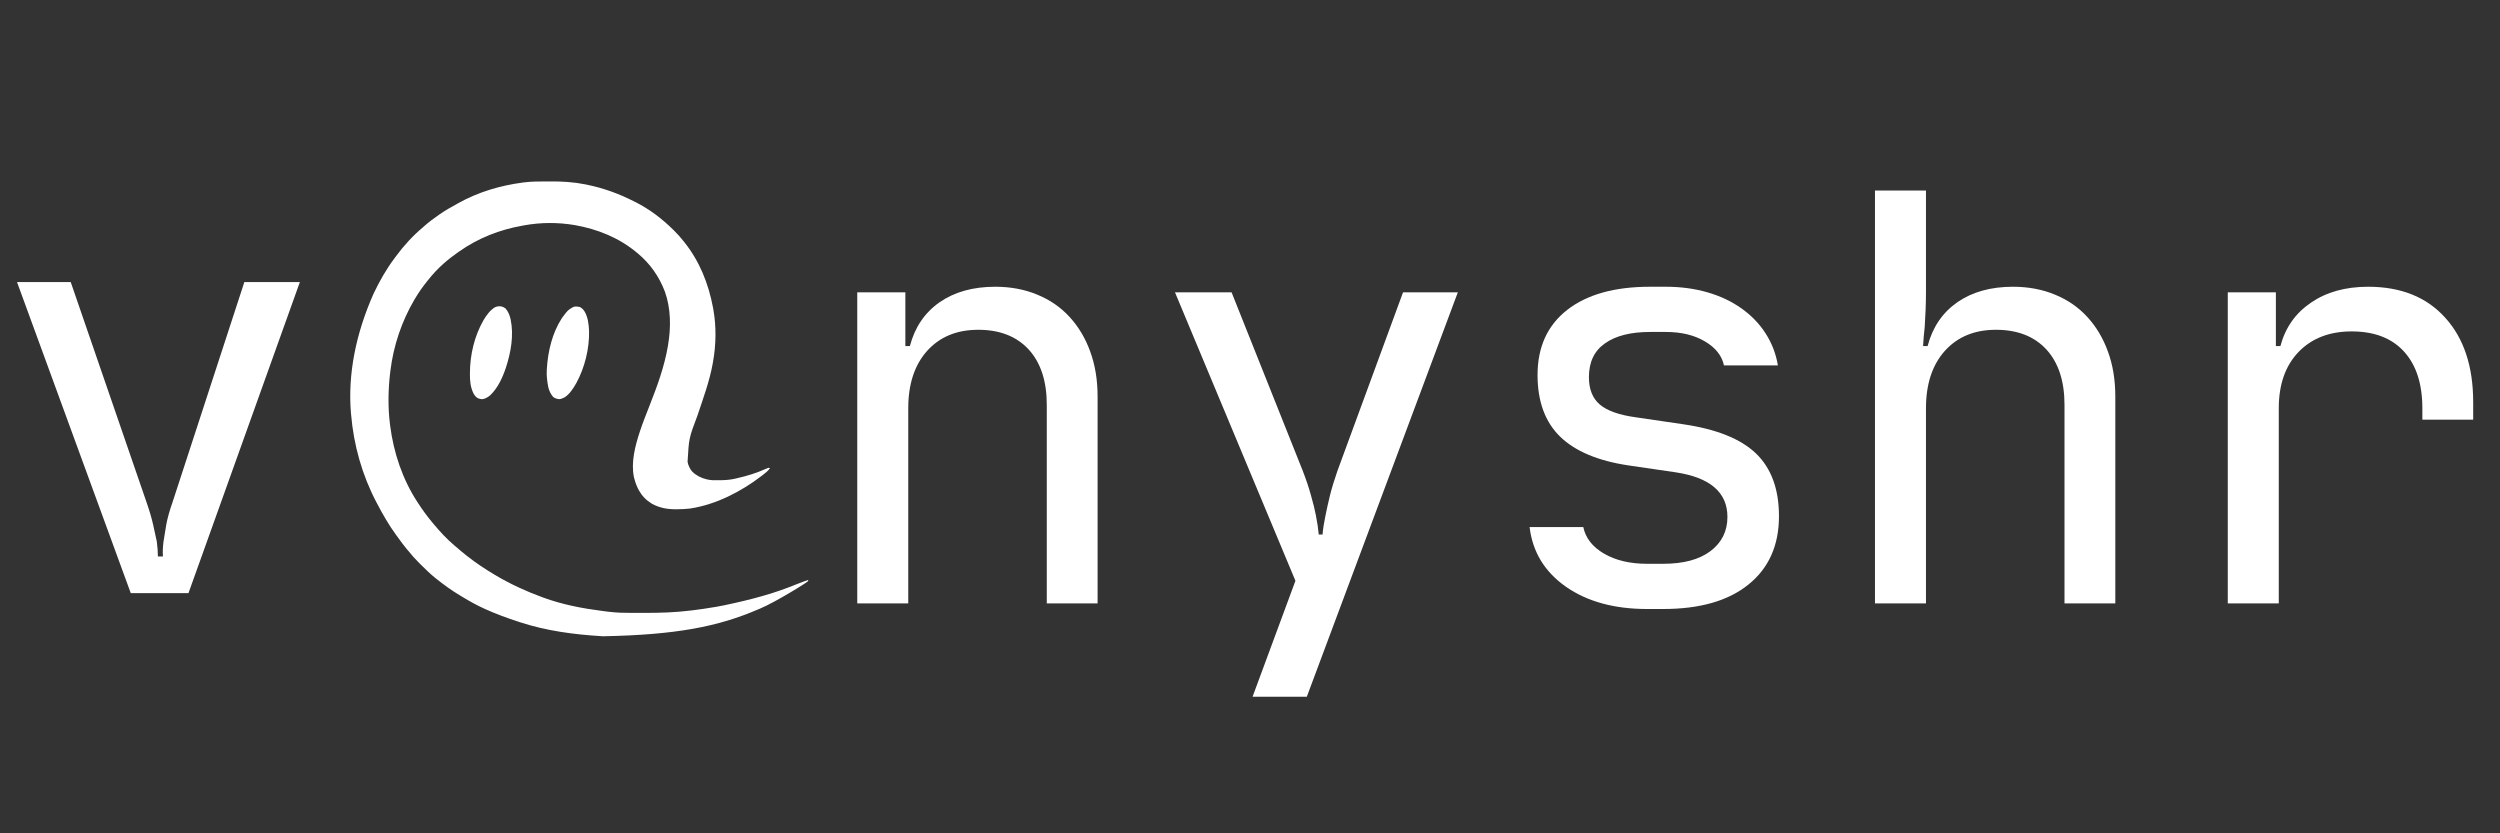 <svg xmlns="http://www.w3.org/2000/svg" xmlns:xlink="http://www.w3.org/1999/xlink" width="288" zoomAndPan="magnify" viewBox="0 0 216 72" height="96" preserveAspectRatio="xMidYMid meet" version="1.2"><rect x="0" y="0" width="216" height="72" fill="#333333" stroke="none"/><defs><clipPath id="64dcb120ff"><rect x="0" width="147" y="0" height="61"/></clipPath><clipPath id="cb7d03acc7"><rect x="0" width="29" y="0" height="61"/></clipPath></defs><g id="091ed689a6"><g transform="matrix(1,0,0,1,69,4)"><g clip-path="url(#64dcb120ff)"><g style="fill:#ffffff;fill-opacity:1;"><g transform="translate(0.77, 48.134)"><path style="stroke:none" d="M 4.297 0 L 4.297 -26.875 L 8.453 -26.875 L 8.453 -22.234 L 8.844 -22.234 C 9.27 -23.859 10.125 -25.117 11.406 -26.016 C 12.695 -26.91 14.301 -27.359 16.219 -27.359 C 17.551 -27.359 18.766 -27.129 19.859 -26.672 C 20.953 -26.223 21.879 -25.582 22.641 -24.75 C 23.41 -23.914 24.004 -22.922 24.422 -21.766 C 24.848 -20.609 25.062 -19.312 25.062 -17.875 L 25.062 0 L 20.672 0 L 20.672 -17.156 C 20.672 -19.207 20.148 -20.801 19.109 -21.938 C 18.066 -23.07 16.613 -23.641 14.75 -23.641 C 12.895 -23.641 11.422 -23.031 10.328 -21.812 C 9.242 -20.594 8.703 -18.941 8.703 -16.859 L 8.703 0 Z M 4.297 0 "/></g></g><g style="fill:#ffffff;fill-opacity:1;"><g transform="translate(30.081, 48.134)"><path style="stroke:none" d="M 7.328 -26.875 L 13.484 -11.438 C 13.773 -10.688 14.008 -9.984 14.188 -9.328 C 14.375 -8.68 14.516 -8.113 14.609 -7.625 C 14.734 -7 14.816 -6.441 14.859 -5.953 L 15.188 -5.953 C 15.227 -6.441 15.312 -6.984 15.438 -7.578 C 15.539 -8.098 15.672 -8.68 15.828 -9.328 C 15.992 -9.984 16.207 -10.688 16.469 -11.438 L 22.141 -26.875 L 26.875 -26.875 L 13.828 8.062 L 9.141 8.062 L 12.844 -1.953 L 2.438 -26.875 Z M 7.328 -26.875 "/></g></g><g style="fill:#ffffff;fill-opacity:1;"><g transform="translate(59.391, 48.134)"><path style="stroke:none" d="M 13.922 0.484 C 11.086 0.484 8.75 -0.156 6.906 -1.438 C 5.07 -2.727 4.023 -4.445 3.766 -6.594 L 8.406 -6.594 C 8.602 -5.645 9.203 -4.879 10.203 -4.297 C 11.211 -3.711 12.453 -3.422 13.922 -3.422 L 15.297 -3.422 C 17.055 -3.422 18.422 -3.785 19.391 -4.516 C 20.367 -5.254 20.859 -6.238 20.859 -7.469 C 20.859 -9.594 19.363 -10.879 16.375 -11.328 L 12.312 -11.922 C 9.676 -12.316 7.707 -13.145 6.406 -14.406 C 5.102 -15.676 4.453 -17.453 4.453 -19.734 C 4.453 -22.148 5.305 -24.023 7.016 -25.359 C 8.723 -26.691 11.109 -27.359 14.172 -27.359 L 15.531 -27.359 C 16.832 -27.359 18.035 -27.195 19.141 -26.875 C 20.254 -26.551 21.234 -26.086 22.078 -25.484 C 22.93 -24.879 23.625 -24.16 24.156 -23.328 C 24.695 -22.492 25.051 -21.57 25.219 -20.562 L 20.562 -20.562 C 20.375 -21.414 19.82 -22.109 18.906 -22.641 C 18 -23.18 16.875 -23.453 15.531 -23.453 L 14.172 -23.453 C 12.504 -23.453 11.207 -23.125 10.281 -22.469 C 9.352 -21.82 8.891 -20.848 8.891 -19.547 C 8.891 -18.504 9.207 -17.711 9.844 -17.172 C 10.477 -16.641 11.516 -16.273 12.953 -16.078 L 17 -15.484 C 19.895 -15.066 22.004 -14.223 23.328 -12.953 C 24.648 -11.68 25.312 -9.875 25.312 -7.531 C 25.312 -5.02 24.438 -3.055 22.688 -1.641 C 20.945 -0.223 18.484 0.484 15.297 0.484 Z M 13.922 0.484 "/></g></g><g style="fill:#ffffff;fill-opacity:1;"><g transform="translate(88.701, 48.134)"><path style="stroke:none" d="M 4.297 -35.672 L 8.703 -35.672 L 8.703 -26.875 C 8.703 -26.414 8.691 -25.914 8.672 -25.375 C 8.648 -24.844 8.625 -24.348 8.594 -23.891 C 8.531 -23.336 8.484 -22.785 8.453 -22.234 L 8.844 -22.234 C 9.27 -23.859 10.125 -25.117 11.406 -26.016 C 12.695 -26.91 14.301 -27.359 16.219 -27.359 C 17.551 -27.359 18.766 -27.129 19.859 -26.672 C 20.953 -26.223 21.879 -25.582 22.641 -24.75 C 23.41 -23.914 24.004 -22.922 24.422 -21.766 C 24.848 -20.609 25.062 -19.312 25.062 -17.875 L 25.062 0 L 20.672 0 L 20.672 -17.156 C 20.672 -19.207 20.148 -20.801 19.109 -21.938 C 18.066 -23.07 16.613 -23.641 14.75 -23.641 C 12.895 -23.641 11.422 -23.031 10.328 -21.812 C 9.242 -20.594 8.703 -18.941 8.703 -16.859 L 8.703 0 L 4.297 0 Z M 4.297 -35.672 "/></g></g><g style="fill:#ffffff;fill-opacity:1;"><g transform="translate(118.011, 48.134)"><path style="stroke:none" d="M 5.469 -26.875 L 9.625 -26.875 L 9.625 -22.234 L 10.016 -22.234 C 10.441 -23.828 11.32 -25.078 12.656 -25.984 C 13.988 -26.898 15.633 -27.359 17.594 -27.359 C 20.426 -27.359 22.645 -26.469 24.25 -24.688 C 25.863 -22.914 26.672 -20.484 26.672 -17.391 L 26.672 -15.875 L 22.281 -15.875 L 22.281 -16.859 C 22.281 -18.973 21.75 -20.609 20.688 -21.766 C 19.633 -22.922 18.129 -23.5 16.172 -23.5 C 14.254 -23.5 12.723 -22.906 11.578 -21.719 C 10.441 -20.531 9.875 -18.91 9.875 -16.859 L 9.875 0 L 5.469 0 Z M 5.469 -26.875 "/></g></g></g></g><g transform="matrix(1,0,0,1,0,4)"><g clip-path="url(#cb7d03acc7)"><g style="fill:#ffffff;fill-opacity:1;"><g transform="translate(-0.967, 47.248)"><path style="stroke:none" d="M 2.438 -26.875 L 7.078 -26.875 L 13.625 -7.859 C 13.883 -7.117 14.078 -6.461 14.203 -5.891 C 14.336 -5.316 14.441 -4.836 14.516 -4.453 C 14.578 -3.961 14.609 -3.535 14.609 -3.172 L 15.047 -3.172 C 15.016 -3.535 15.031 -3.961 15.094 -4.453 C 15.156 -4.836 15.234 -5.316 15.328 -5.891 C 15.43 -6.461 15.613 -7.117 15.875 -7.859 L 22.078 -26.875 L 26.875 -26.875 L 17.25 0 L 12.266 0 Z M 2.438 -26.875 "/></g></g></g></g><path style=" stroke:none;fill-rule:nonzero;fill:#ffffff;fill-opacity:1;" d="M 47.172 15.676 C 47.289 15.676 47.406 15.676 47.523 15.676 C 48.551 15.668 49.566 15.727 50.574 15.93 L 50.738 15.965 C 52.152 16.254 53.477 16.738 54.762 17.391 L 54.863 17.441 C 56.113 18.066 57.207 18.898 58.195 19.879 L 58.258 19.941 C 58.543 20.223 58.805 20.516 59.051 20.828 L 59.113 20.906 C 60.434 22.551 61.215 24.504 61.602 26.566 L 61.629 26.719 C 61.898 28.199 61.871 29.801 61.602 31.281 L 61.578 31.418 C 61.301 32.949 60.754 34.422 60.262 35.895 C 59.523 37.855 59.523 37.855 59.406 39.906 C 59.469 40.223 59.605 40.512 59.816 40.754 C 60.184 41.105 60.574 41.293 61.066 41.418 C 61.398 41.496 61.723 41.5 62.062 41.492 L 62.16 41.492 C 62.633 41.488 63.09 41.461 63.555 41.348 L 63.668 41.32 C 64.52 41.129 65.359 40.875 66.156 40.512 C 66.234 40.477 66.316 40.445 66.402 40.414 L 66.527 40.457 C 66.348 40.695 66.129 40.867 65.891 41.051 L 65.805 41.117 C 64.023 42.484 61.855 43.598 59.617 43.938 C 59.23 43.984 58.844 44 58.453 44 L 58.363 44 C 57.641 44.004 56.969 43.875 56.332 43.527 C 55.836 43.227 55.477 42.855 55.191 42.352 C 55.02 42.027 54.895 41.703 54.805 41.348 L 54.773 41.234 C 54.504 39.941 54.879 38.516 55.281 37.293 C 55.531 36.535 55.824 35.797 56.117 35.055 C 56.781 33.371 57.402 31.688 57.707 29.895 L 57.723 29.797 C 57.977 28.281 57.969 26.664 57.449 25.203 C 56.957 23.902 56.172 22.781 55.102 21.891 L 55.035 21.836 C 53.496 20.547 51.633 19.797 49.664 19.449 C 48.219 19.203 46.73 19.207 45.289 19.469 L 45.148 19.496 C 43.176 19.84 41.32 20.57 39.68 21.723 L 39.59 21.785 C 39.164 22.086 38.754 22.395 38.363 22.742 L 38.293 22.805 C 37.828 23.219 37.406 23.668 37.02 24.156 C 36.977 24.207 36.938 24.258 36.895 24.309 C 36.512 24.785 36.168 25.273 35.859 25.801 L 35.801 25.895 C 34.703 27.77 34.004 29.844 33.734 32.004 C 33.727 32.051 33.723 32.102 33.715 32.156 C 33.539 33.625 33.508 35.164 33.691 36.633 L 33.707 36.762 C 34.004 39.102 34.773 41.41 36.07 43.387 L 36.125 43.469 C 36.496 44.047 36.902 44.602 37.344 45.129 L 37.453 45.262 C 38.008 45.922 38.594 46.57 39.258 47.125 C 39.301 47.164 39.348 47.203 39.395 47.242 C 39.684 47.492 39.973 47.738 40.277 47.977 L 40.391 48.066 C 41.121 48.641 41.898 49.156 42.695 49.633 L 42.797 49.691 C 44.078 50.457 45.418 51.07 46.816 51.586 C 46.863 51.602 46.91 51.621 46.957 51.637 C 48.59 52.234 50.309 52.566 52.031 52.785 L 52.164 52.801 C 52.289 52.82 52.418 52.836 52.547 52.852 L 52.66 52.863 C 53.273 52.938 53.883 52.953 54.496 52.953 L 54.723 52.953 C 54.883 52.953 55.039 52.953 55.199 52.953 C 55.355 52.953 55.516 52.953 55.676 52.953 C 57.027 52.957 58.363 52.914 59.711 52.746 L 59.844 52.73 C 60.48 52.652 61.117 52.559 61.75 52.449 L 61.855 52.434 C 62.309 52.355 62.758 52.262 63.203 52.16 C 63.301 52.137 63.395 52.117 63.488 52.098 C 64.527 51.867 65.555 51.602 66.57 51.289 L 66.656 51.262 C 67.562 50.98 68.445 50.637 69.324 50.285 C 69.496 50.219 69.668 50.156 69.844 50.098 L 69.801 50.227 C 69.719 50.289 69.637 50.348 69.551 50.402 L 69.469 50.457 C 68.637 50.992 67.781 51.496 66.91 51.969 L 66.836 52.008 C 66.441 52.227 66.039 52.422 65.625 52.602 L 65.535 52.637 C 62.051 54.148 58.391 54.852 52.113 54.973 L 51.969 54.965 C 49.578 54.82 47.191 54.504 44.906 53.754 L 44.723 53.691 C 43.785 53.387 42.871 53.051 41.977 52.648 L 41.84 52.586 C 41.195 52.297 40.586 51.953 39.977 51.586 L 39.77 51.461 C 39.035 51.023 38.348 50.531 37.684 49.996 L 37.605 49.934 C 37.16 49.574 36.75 49.172 36.344 48.77 C 36.273 48.695 36.203 48.625 36.133 48.555 C 35.852 48.277 35.59 47.984 35.348 47.676 C 35.281 47.598 35.215 47.523 35.148 47.445 C 34.883 47.129 34.641 46.793 34.402 46.461 C 34.336 46.371 34.27 46.281 34.203 46.191 C 33.59 45.352 33.066 44.434 32.586 43.516 L 32.523 43.398 C 31.289 41.055 30.559 38.457 30.336 35.824 L 30.324 35.719 C 30.039 32.34 30.738 28.84 32.277 25.371 C 32.781 24.309 33.352 23.297 34.055 22.355 C 34.109 22.281 34.164 22.207 34.219 22.133 C 34.883 21.227 35.676 20.363 36.539 19.641 L 36.664 19.527 C 37.055 19.184 37.469 18.875 37.898 18.578 L 37.977 18.523 C 38.465 18.176 38.988 17.891 39.512 17.602 L 39.621 17.539 C 41.328 16.59 43.23 16.027 45.16 15.773 L 45.25 15.762 C 45.887 15.68 46.527 15.676 47.172 15.676 "/><path style=" stroke:none;fill-rule:nonzero;fill:#ffffff;fill-opacity:1;" d="M 43.336 26.48 C 43.465 26.516 43.566 26.566 43.676 26.648 C 43.91 26.914 44.039 27.242 44.117 27.582 C 44.41 28.977 44.141 30.441 43.707 31.777 C 43.418 32.633 43.008 33.539 42.336 34.168 C 42.148 34.32 41.953 34.434 41.715 34.484 C 41.562 34.496 41.43 34.461 41.289 34.406 C 41.121 34.309 41.027 34.188 40.926 34.023 C 40.645 33.477 40.598 32.914 40.602 32.309 L 40.602 32.223 C 40.609 30.637 40.992 29.023 41.785 27.645 C 42.035 27.23 42.355 26.781 42.781 26.539 C 42.965 26.461 43.137 26.445 43.336 26.48 M 50.09 26.523 C 50.262 26.605 50.363 26.707 50.477 26.863 C 50.801 27.379 50.871 28.012 50.895 28.613 C 50.926 30.125 50.52 31.77 49.793 33.098 C 49.535 33.555 49.238 34.027 48.793 34.324 C 48.633 34.41 48.484 34.477 48.301 34.488 C 48.102 34.461 47.953 34.418 47.793 34.297 C 47.578 34.055 47.445 33.758 47.371 33.445 C 47.281 32.973 47.211 32.484 47.242 32.004 L 47.246 31.91 C 47.332 30.387 47.707 28.77 48.551 27.48 C 48.648 27.34 48.75 27.207 48.855 27.074 L 48.91 27.008 C 49.094 26.773 49.312 26.633 49.578 26.504 C 49.758 26.469 49.91 26.48 50.09 26.523 "/></g></svg>